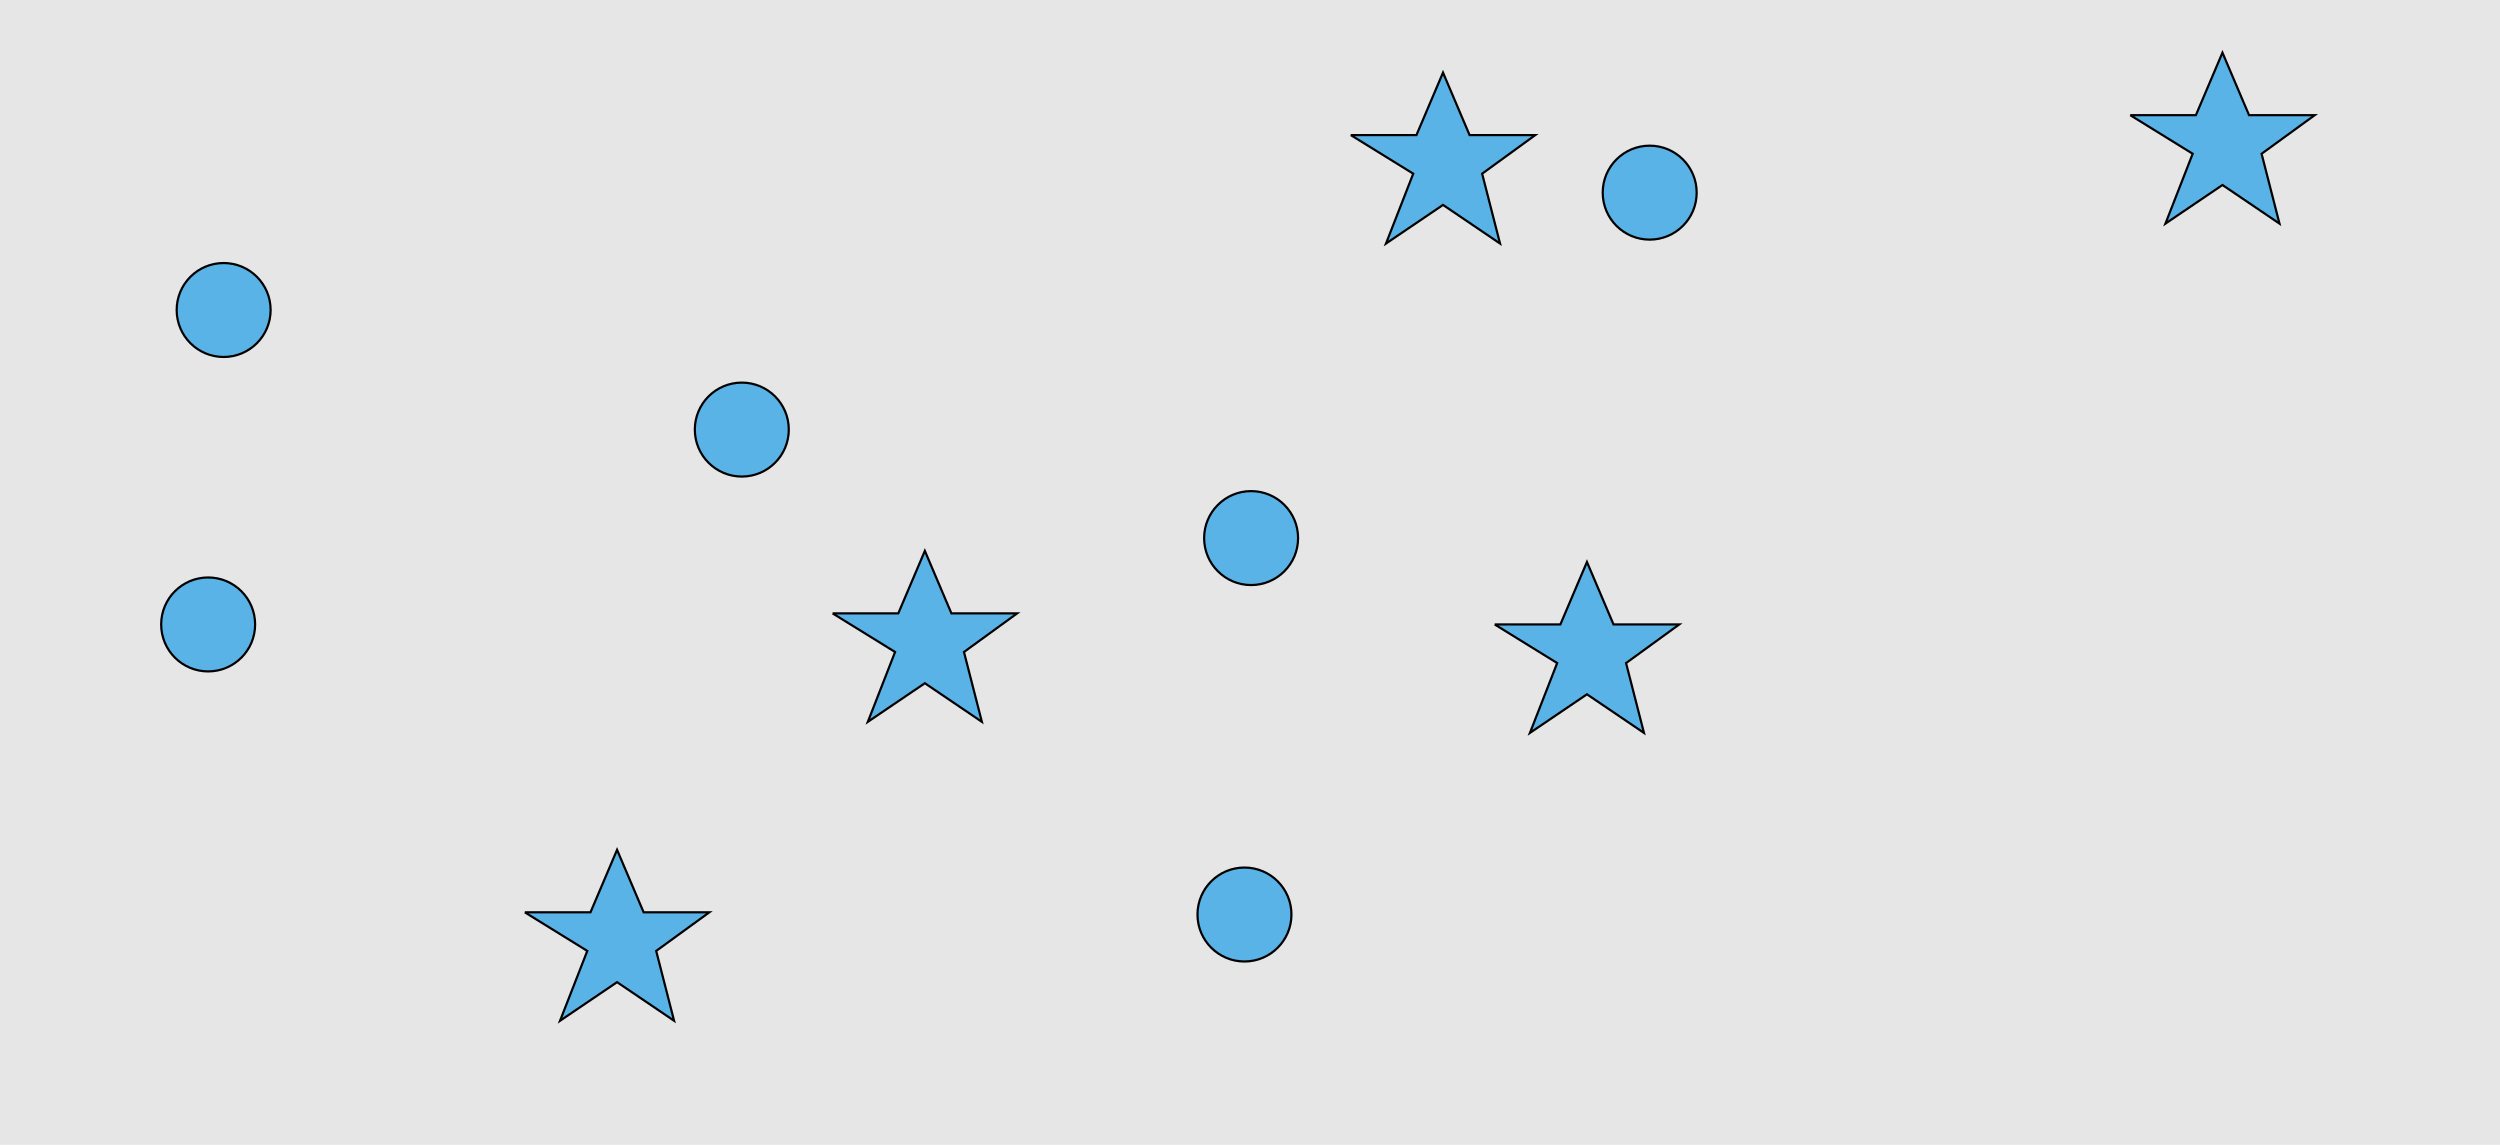 <?xml version="1.0" encoding="UTF-8"?>
<svg xmlns="http://www.w3.org/2000/svg" xmlns:xlink="http://www.w3.org/1999/xlink" width="1129pt" height="517pt" viewBox="0 0 1129 517" version="1.1">
<g id="surface926">
<rect x="0" y="0" width="1129" height="517" style="fill:rgb(90%,90%,90%);fill-opacity:1;stroke:none;"/>
<path style="fill-rule:nonzero;fill:rgb(35%,70%,90%);fill-opacity:1;stroke-width:1;stroke-linecap:butt;stroke-linejoin:miter;stroke:rgb(0%,0%,0%);stroke-opacity:1;stroke-miterlimit:10;" d="M 356.215 194 C 356.215 205.715 346.715 215.215 335 215.215 C 323.285 215.215 313.785 205.715 313.785 194 C 313.785 182.285 323.285 172.785 335 172.785 C 346.715 172.785 356.215 182.285 356.215 194 "/>
<path style="fill-rule:nonzero;fill:rgb(35%,70%,90%);fill-opacity:1;stroke-width:1;stroke-linecap:butt;stroke-linejoin:miter;stroke:rgb(0%,0%,0%);stroke-opacity:1;stroke-miterlimit:10;" d="M 583.215 413 C 583.215 424.715 573.715 434.215 562 434.215 C 550.285 434.215 540.785 424.715 540.785 413 C 540.785 401.285 550.285 391.785 562 391.785 C 573.715 391.785 583.215 401.285 583.215 413 "/>
<path style="fill-rule:nonzero;fill:rgb(35%,70%,90%);fill-opacity:1;stroke-width:1;stroke-linecap:butt;stroke-linejoin:miter;stroke:rgb(0%,0%,0%);stroke-opacity:1;stroke-miterlimit:10;" d="M 122.215 140 C 122.215 151.715 112.715 161.215 101 161.215 C 89.285 161.215 79.785 151.715 79.785 140 C 79.785 128.285 89.285 118.785 101 118.785 C 112.715 118.785 122.215 128.285 122.215 140 "/>
<path style="fill-rule:nonzero;fill:rgb(35%,70%,90%);fill-opacity:1;stroke-width:1;stroke-linecap:butt;stroke-linejoin:miter;stroke:rgb(0%,0%,0%);stroke-opacity:1;stroke-miterlimit:10;" d="M 586.215 243 C 586.215 254.715 576.715 264.215 565 264.215 C 553.285 264.215 543.785 254.715 543.785 243 C 543.785 231.285 553.285 221.785 565 221.785 C 576.715 221.785 586.215 231.285 586.215 243 "/>
<path style="fill-rule:nonzero;fill:rgb(35%,70%,90%);fill-opacity:1;stroke-width:1;stroke-linecap:butt;stroke-linejoin:miter;stroke:rgb(0%,0%,0%);stroke-opacity:1;stroke-miterlimit:10;" d="M 115.215 282 C 115.215 293.715 105.715 303.215 94 303.215 C 82.285 303.215 72.785 293.715 72.785 282 C 72.785 270.285 82.285 260.785 94 260.785 C 105.715 260.785 115.215 270.285 115.215 282 "/>
<path style="fill-rule:nonzero;fill:rgb(35%,70%,90%);fill-opacity:1;stroke-width:1;stroke-linecap:butt;stroke-linejoin:miter;stroke:rgb(0%,0%,0%);stroke-opacity:1;stroke-miterlimit:10;" d="M 766.215 87 C 766.215 98.715 756.715 108.215 745 108.215 C 733.285 108.215 723.785 98.715 723.785 87 C 723.785 75.285 733.285 65.785 745 65.785 C 756.715 65.785 766.215 75.285 766.215 87 "/>
<path style="fill-rule:nonzero;fill:rgb(35%,70%,90%);fill-opacity:1;stroke-width:1;stroke-linecap:butt;stroke-linejoin:miter;stroke:rgb(0%,0%,0%);stroke-opacity:1;stroke-miterlimit:10;" d="M 237 412 L 266.664 412 L 278.664 383.785 L 290.664 412 L 320.332 412 L 296.332 429.438 L 304.418 460.98 L 278.664 443.543 L 252.914 460.98 L 265.215 429.438 L 237 412 "/>
<path style="fill-rule:nonzero;fill:rgb(35%,70%,90%);fill-opacity:1;stroke-width:1;stroke-linecap:butt;stroke-linejoin:miter;stroke:rgb(0%,0%,0%);stroke-opacity:1;stroke-miterlimit:10;" d="M 376 277 L 405.664 277 L 417.664 248.785 L 429.664 277 L 459.332 277 L 435.332 294.438 L 443.418 325.98 L 417.664 308.543 L 391.914 325.98 L 404.215 294.438 L 376 277 "/>
<path style="fill-rule:nonzero;fill:rgb(35%,70%,90%);fill-opacity:1;stroke-width:1;stroke-linecap:butt;stroke-linejoin:miter;stroke:rgb(0%,0%,0%);stroke-opacity:1;stroke-miterlimit:10;" d="M 675 282 L 704.664 282 L 716.664 253.785 L 728.664 282 L 758.332 282 L 734.332 299.438 L 742.418 330.98 L 716.664 313.543 L 690.914 330.98 L 703.215 299.438 L 675 282 "/>
<path style="fill-rule:nonzero;fill:rgb(35%,70%,90%);fill-opacity:1;stroke-width:1;stroke-linecap:butt;stroke-linejoin:miter;stroke:rgb(0%,0%,0%);stroke-opacity:1;stroke-miterlimit:10;" d="M 962 52 L 991.664 52 L 1003.664 23.785 L 1015.664 52 L 1045.332 52 L 1021.332 69.438 L 1029.418 100.98 L 1003.664 83.543 L 977.914 100.98 L 990.215 69.438 L 962 52 "/>
<path style="fill-rule:nonzero;fill:rgb(35%,70%,90%);fill-opacity:1;stroke-width:1;stroke-linecap:butt;stroke-linejoin:miter;stroke:rgb(0%,0%,0%);stroke-opacity:1;stroke-miterlimit:10;" d="M 610 61 L 639.664 61 L 651.664 32.785 L 663.664 61 L 693.332 61 L 669.332 78.438 L 677.418 109.98 L 651.664 92.543 L 625.914 109.98 L 638.215 78.438 L 610 61 "/>
</g>
</svg>

